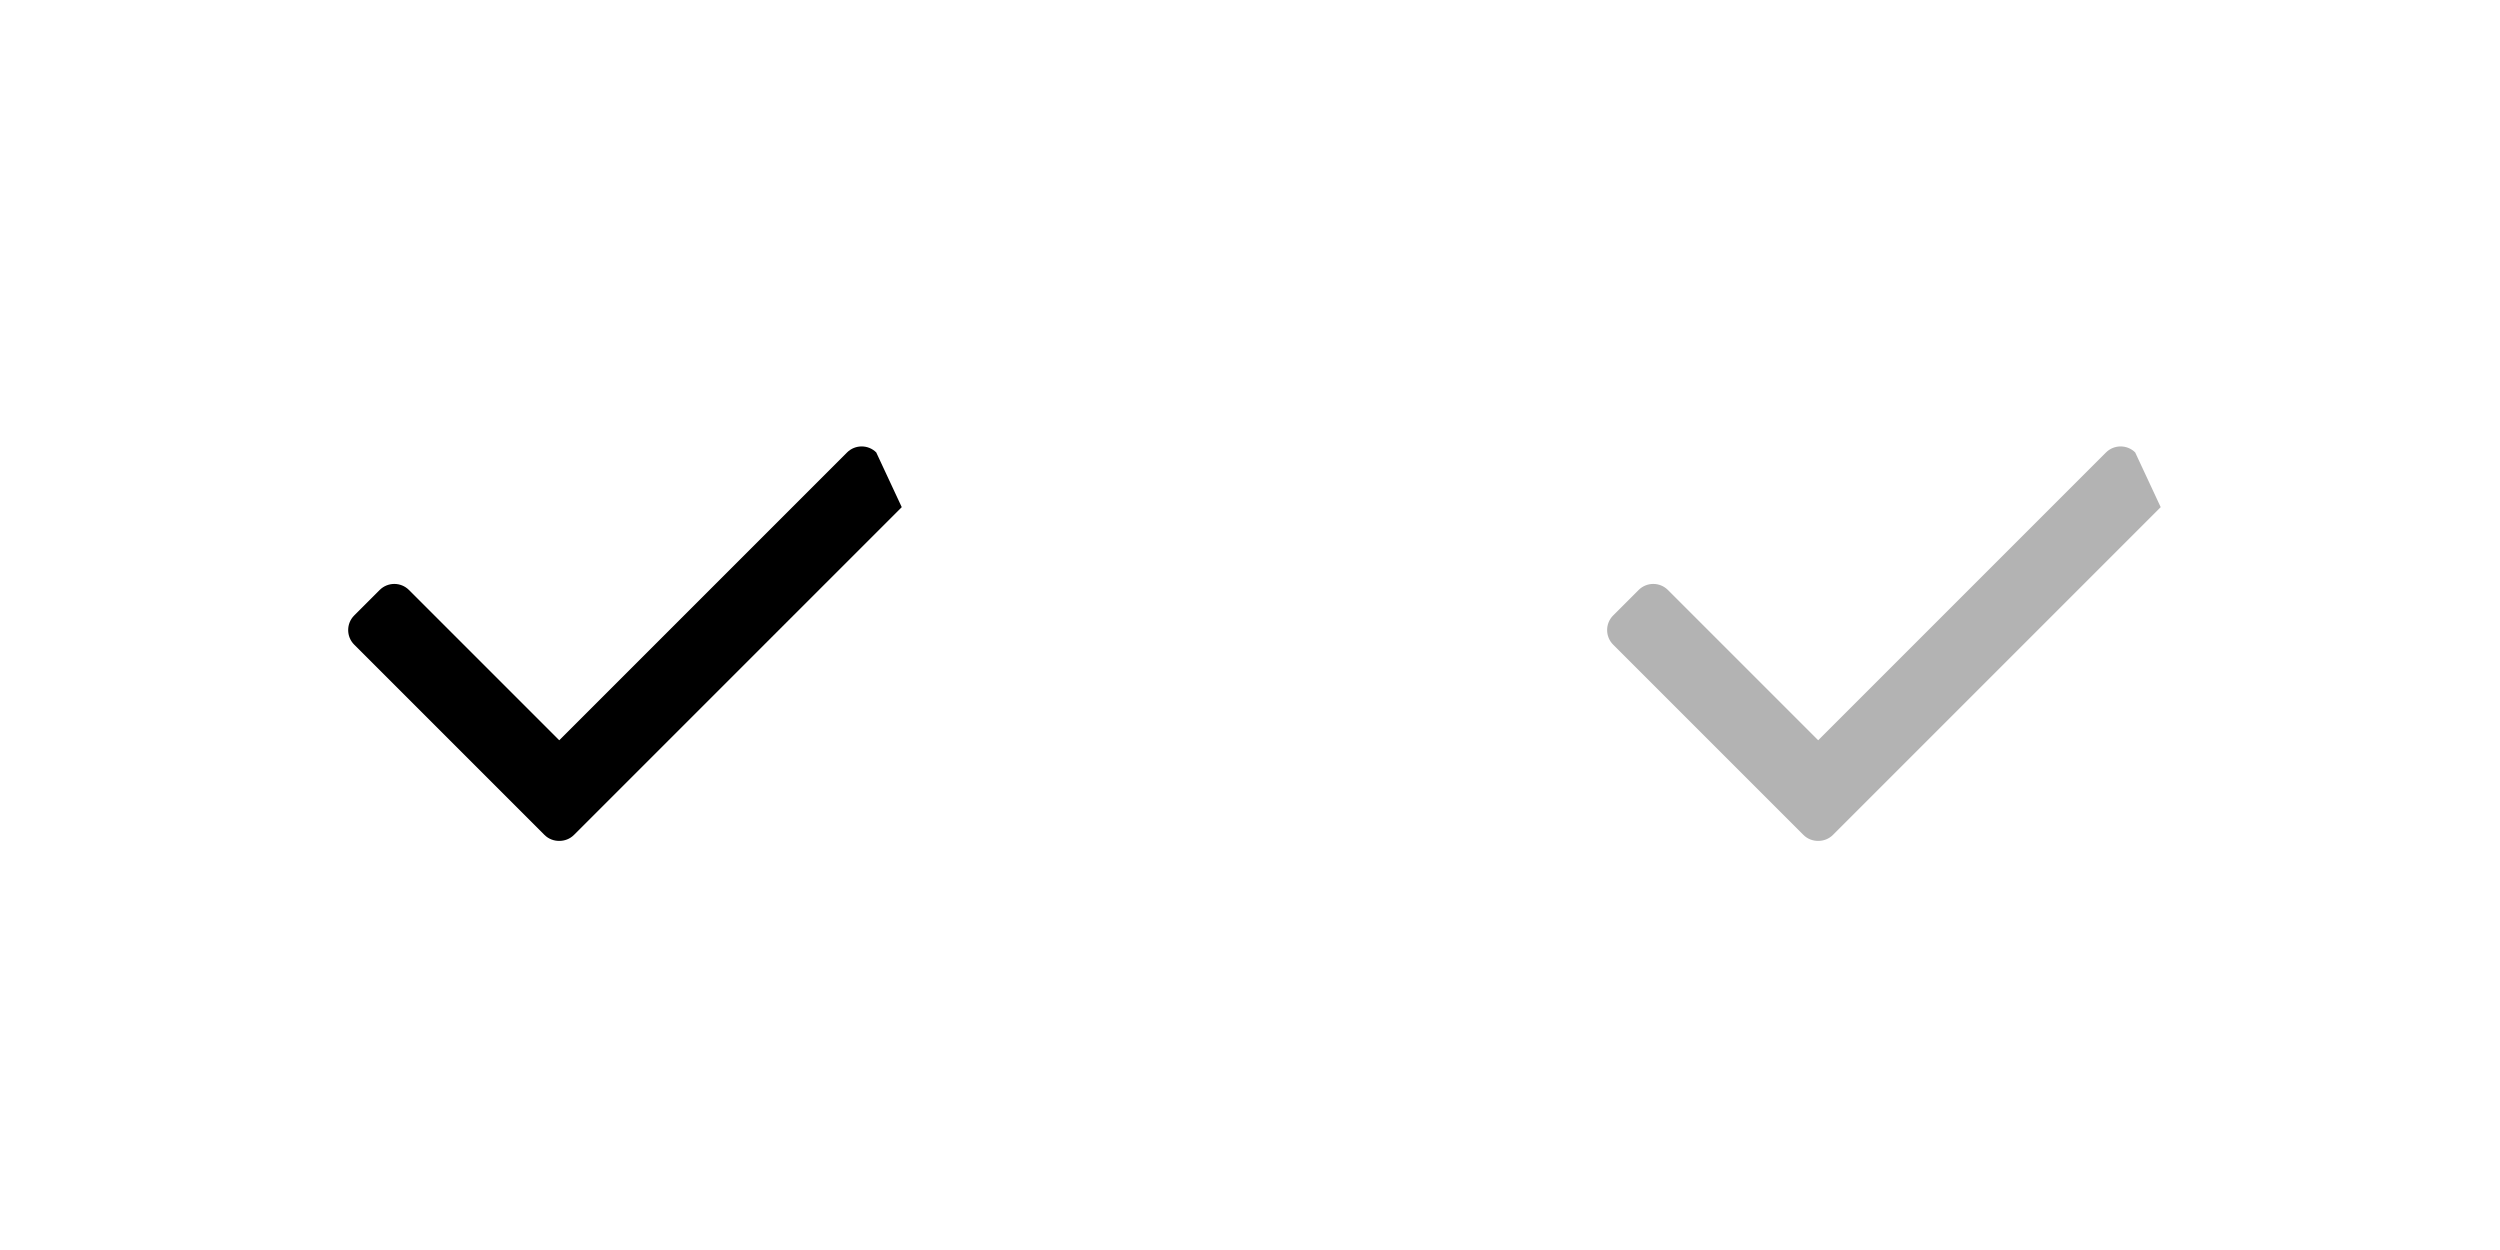 <svg width="112" height="56" xmlns="http://www.w3.org/2000/svg">

 <g>
  <title>background</title>
  <rect fill="none" id="canvas_background" height="58" width="114" y="-1" x="-1"/>
 </g>
 <g>
  <title>Layer 1</title>
  <path opacity="0.3" id="svg_5" d="m95.658,20.27c-0.36,-0.36 -0.948,-0.36 -1.309,0l-12.894,12.894l-6.734,-6.734c-0.36,-0.36 -0.948,-0.36 -1.309,0l-1.143,1.143c-0.36,0.36 -0.36,0.948 0,1.307l8.524,8.524c0.182,0.182 0.422,0.27 0.661,0.268c0.239,0.002 0.479,-0.086 0.661,-0.268l14.684,-14.684l-1.143,-2.451z"/>
  <path id="svg_6" d="m39.257,20.27c-0.36,-0.36 -0.948,-0.36 -1.309,0l-12.894,12.894l-6.734,-6.734c-0.36,-0.36 -0.948,-0.36 -1.309,0l-1.143,1.143c-0.36,0.36 -0.36,0.948 0,1.307l8.524,8.524c0.182,0.182 0.422,0.27 0.661,0.268c0.239,0.002 0.479,-0.086 0.661,-0.268l14.684,-14.684l-1.143,-2.451z"/>
 </g>
</svg>